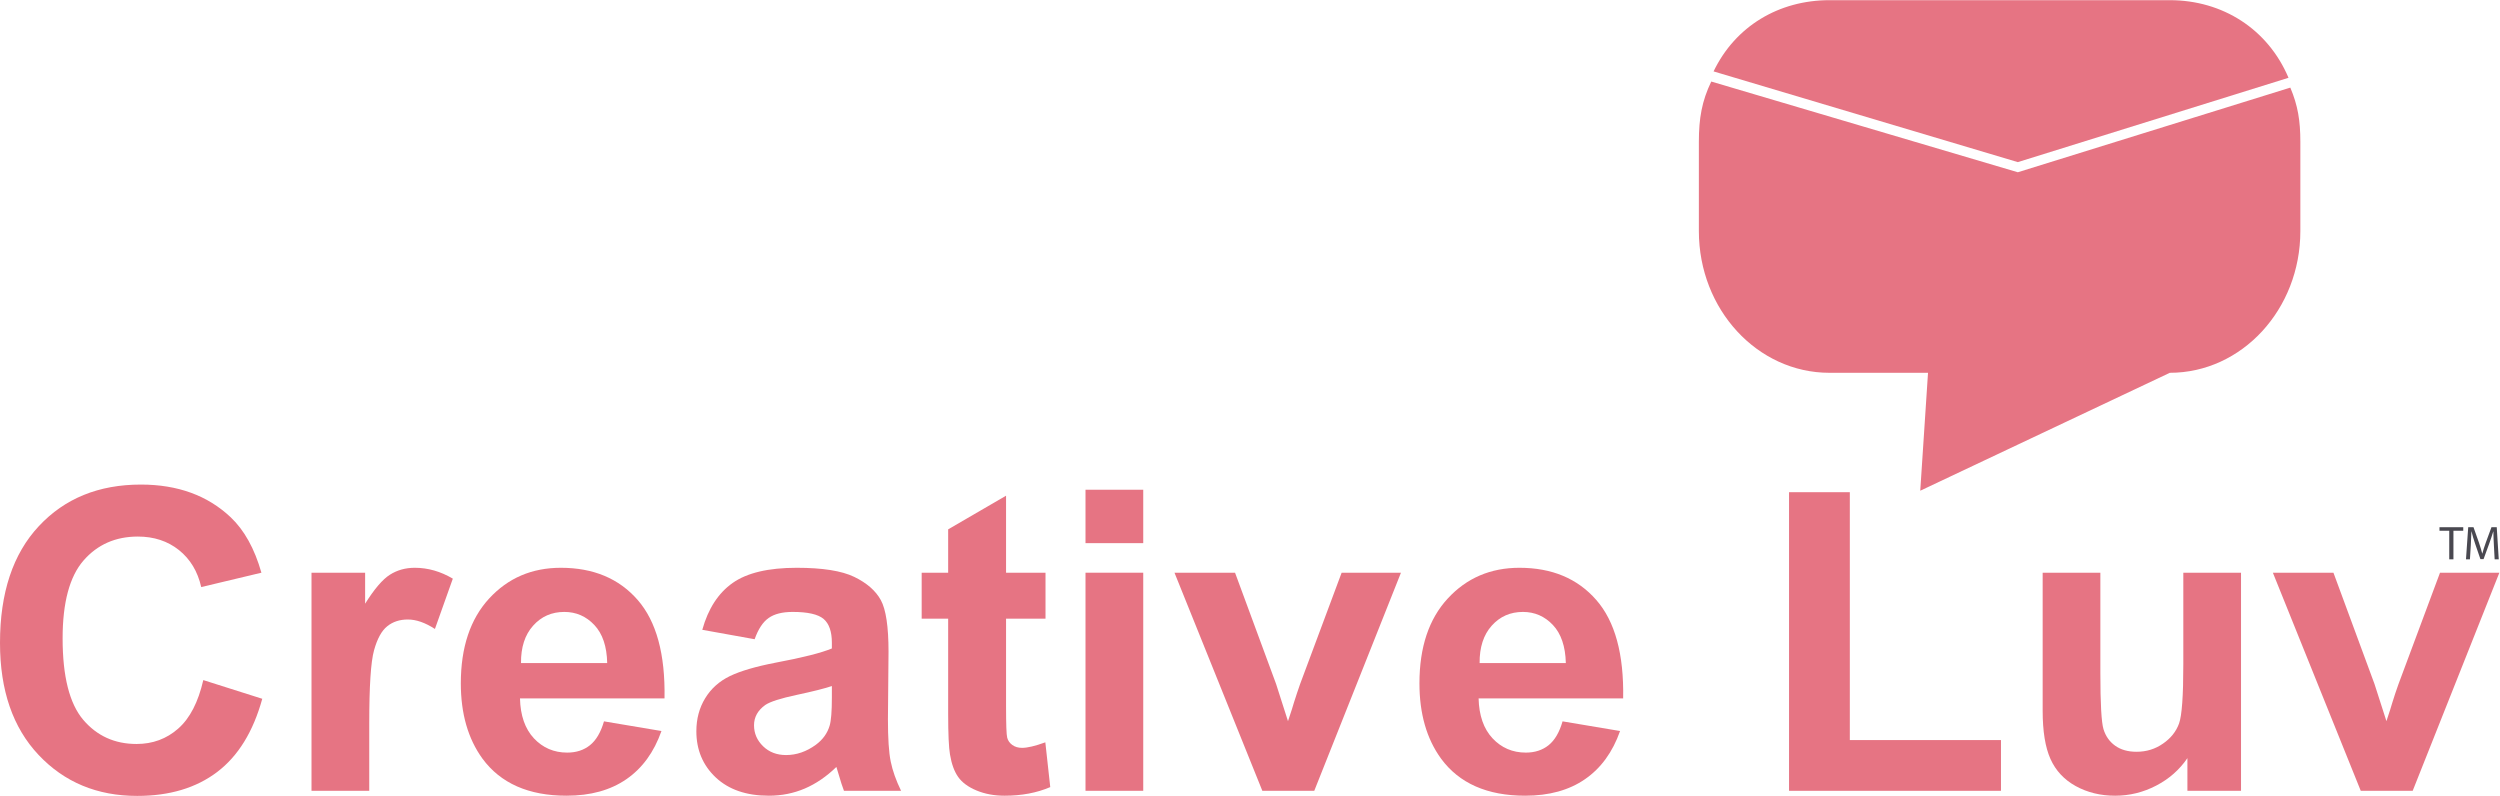 <svg width="658.27" version="1.1" viewBox="0 0 658.27 209.57" xml:space="preserve" xmlns="http://www.w3.org/2000/svg" xmlns:cc="http://creativecommons.org/ns#" xmlns:dc="http://purl.org/dc/elements/1.1/" xmlns:rdf="http://www.w3.org/1999/02/22-rdf-syntax-ns#"><g transform="matrix(1.333 0 0 -1.333 0 209.57)"><g transform="scale(.1)"><g fill="#e67483"><path d="m401.57 228.78 116.48-36.922c-17.883-64.871-47.504-113.08-89.074-144.62-41.528-31.477-94.153-47.238-158.01-47.238-78.953 0-143.84 27-194.69 80.891-50.926 53.937-76.281 127.77-76.281 221.35 0 98.922 25.496 175.81 76.699 230.6 51.071 54.75 118.22 82.152 201.61 82.152 72.738 0 131.74-21.601 177.28-64.523 26.925-25.457 47.246-61.957 60.769-109.57l-118.89-28.378c-6.969 30.8-21.633 55.199-43.938 73.05-22.344 17.789-49.375 26.731-81.316 26.731-44.039 0-79.844-15.832-107.32-47.391-27.476-31.691-41.21-82.98-41.21-153.79 0-75.242 13.601-128.69 40.582-160.65 27.058-31.848 62.246-47.891 105.48-47.891 31.859 0 59.387 10.152 82.297 30.422 23.121 20.32 39.512 52.18 49.523 95.781"/><path d="m729.4 10.102h-114.08v430.8h105.92v-61.226c18.121 28.906 34.367 48.019 48.867 57.187 14.5 9.231 30.875 13.762 49.286 13.762 25.945 0 51-7.191 75.086-21.48l-35.368-99.36c-19.136 12.457-37.035 18.68-53.461 18.68-15.976 0-29.578-4.391-40.589-13.25-11.09-8.75-19.891-24.68-26.204-47.602-6.406-23.007-9.46-71.121-9.46-144.43v-133.08"/><path d="m1199.4 262.42c-0.69 32.988-9.2 58.066-25.47 75.258-16.18 17.172-35.92 25.75-59.21 25.75-24.91 0-45.45-9.008-61.67-27.192-16.25-18.09-24.19-42.738-23.9-73.816zm-6.34-115.15 113.51-19.09c-14.66-41.692-37.68-73.34-69.19-95.121-31.52-21.758-70.82-32.66-118.27-32.66-74.89 0-130.3 24.473-166.22 73.391-28.414 39.223-42.633 88.723-42.633 148.52 0 71.351 18.793 127.26 55.976 167.64 37.31 40.481 84.48 60.672 141.62 60.672 64.05 0 114.64-21.109 151.63-63.41 37.06-42.352 54.73-107.16 53.14-194.53h-285.49c0.76-33.84 9.97-60.11 27.5-78.961 17.65-18.719 39.48-28.168 65.72-28.168 17.92 0 32.83 4.871 45.03 14.621 12.2 9.75 21.37 25.437 27.68 47.098"/><path d="m1643.2 217.01c-14.58-4.883-37.74-10.723-69.43-17.473-31.58-6.719-52.29-13.348-62.01-19.848-14.8-10.582-22.33-23.953-22.33-40.152 0-15.91 5.95-29.769 17.85-41.391 11.99-11.66 27.07-17.449 45.46-17.449 20.53 0 40.19 6.731 58.84 20.313 13.82 10.226 22.82 22.828 27.19 37.718 2.97 9.719 4.43 28.27 4.43 55.579zm-152.55 92.488-103.42 18.609c11.61 41.68 31.6 72.571 60.01 92.563 28.39 20.019 70.64 29.949 126.53 29.949 50.92 0 88.72-5.961 113.63-17.98 24.93-12.09 42.37-27.352 52.52-45.86 10.14-18.511 15.2-52.57 15.2-102.01l-1.17-133.07c0-37.847 1.76-65.82 5.51-83.847 3.63-17.891 10.46-37.211 20.45-57.75h-112.81c-2.92 7.598-6.65 18.84-10.89 33.707-1.97 6.793-3.28 11.18-4.09 13.402-19.51-18.949-40.27-33.133-62.45-42.672-22.17-9.438-45.86-14.141-70.95-14.141-44.4 0-79.35 12.051-104.97 36.133-25.45 24.02-38.22 54.438-38.22 91.18 0 24.379 5.76 46.129 17.38 65.148 11.59 19.102 27.97 33.68 48.81 43.813 21.02 10.137 51.28 18.976 90.75 26.59 53.22 10 90.16 19.367 110.73 28v11.328c0 21.922-5.4 37.59-16.22 46.89-10.82 9.29-31.28 13.95-61.25 13.95-20.29 0-36.14-3.989-47.43-11.961-11.38-7.989-20.6-21.981-27.65-41.969"/><path d="m2065.2 440.9v-90.82h-77.93v-173.62c0-35.18 0.74-55.652 2.26-61.461 1.52-5.84 4.86-10.621 10.16-14.441 5.29-3.778 11.62-5.629 19.26-5.629 10.48 0 25.87 3.602 45.89 10.898l9.72-88.418c-26.54-11.379-56.59-17.012-90.1-17.012-20.51 0-39.09 3.473-55.6 10.363-16.45 6.848-28.54 15.809-36.23 26.738-7.75 10.988-13.01 25.762-16.12 44.379-2.34 13.352-3.61 40.039-3.61 80.41v187.79h-52.32v90.82h52.32v85.641l114.37 66.481v-152.12h77.93"/><path d="m2144.2 10.102v430.8h114.04v-430.8zm0 489.19v105.5h114.04v-105.5h-114.04"/><path d="m2493.5 10.102-173.54 430.8h119.62l81.09-219.81 23.5-73.43c6.3 18.668 10.24 30.918 11.82 36.91 3.83 12.121 7.89 24.321 12.17 36.52l81.98 219.81h117.18l-171.25-430.8h-102.57"/><path d="m3093 262.42c-0.8 32.988-9.36 58.066-25.58 75.258-16.2 17.172-35.96 25.75-59.15 25.75-24.89 0-45.42-9.008-61.7-27.192-16.19-18.09-24.17-42.738-23.88-73.816zm-6.48-115.15 113.61-19.09c-14.65-41.692-37.7-73.34-69.23-95.121-31.42-21.758-70.92-32.66-118.22-32.66-74.91 0-130.4 24.473-166.27 73.391-28.44 39.223-42.58 88.723-42.58 148.52 0 71.351 18.62 127.26 55.93 167.64 37.34 40.481 84.54 60.672 141.58 60.672 64.09 0 114.57-21.109 151.65-63.41 37.16-42.352 54.83-107.16 53.22-194.53h-285.54c0.83-33.84 9.99-60.11 27.57-78.961 17.57-18.719 39.49-28.168 65.71-28.168 17.79 0 32.81 4.871 44.99 14.621 12.13 9.75 21.36 25.437 27.58 47.098"/><path d="m3533.9 10.102v589.82h120.05v-489.62h298.59v-100.21h-418.64"/><path d="m4320.8 10.102v64.5c-15.66-22.973-36.26-41.09-61.78-54.32-25.62-13.27-52.57-19.883-80.97-19.883-28.9 0-54.91 6.363-77.9 19.043-22.99 12.707-39.57 30.609-49.85 53.547-10.31 23-15.42 54.723-15.42 95.371v272.54h113.98v-197.95c0-60.519 2.05-97.668 6.23-111.28 4.25-13.75 11.91-24.543 22.96-32.492 11.09-7.941 25.21-11.988 42.2-11.988 19.49 0 36.86 5.328 52.29 16.09 15.47 10.61 25.98 23.918 31.73 39.68 5.67 15.848 8.44 54.598 8.44 116.27v181.67h114v-430.8h-105.91"/><path d="m4663.2 10.102-173.6 430.8h119.67l81.08-219.81 23.59-73.43c6.19 18.668 10.1 30.918 11.73 36.91 3.76 12.121 7.79 24.321 12.18 36.52l81.92 219.81h117.24l-171.2-430.8h-102.61"/><path d="m3985.8 1231.9-605.54 179.2c-18.53-38.59-24.48-72.4-24.48-118.92v-176.63c0-154.5 115.48-279.78 257.93-279.78h194.71l-15.34-232.92 492.97 232.92c142.34 0 257.84 125.29 257.84 279.78v176.63c0 41.51-4.85 71.5-19.81 106.92l-538.28-167.2"/><path d="m4520.5 1418.5c-40.72 96.36-130.39 153.32-234.47 153.32h-672.34c-99.55 0-185.87-51.17-228.87-140.7l600.96-179.2 534.72 166.58"/></g><path d="m4838 523.77h-19.28v6.98h46.96v-6.98h-19.39v-56.45h-8.29v56.45" fill="#494850"/><path d="m4926.2 495.18c-0.46 8.851-1.03 19.57-1.03 27.379h-0.18c-2.27-7.329-4.81-15.34-8-24.09l-11.2-30.77h-6.22l-10.36 30.199c-3 9.032-5.46 17.133-7.24 24.661h-0.19c-0.18-7.911-0.66-18.45-1.22-28.047l-1.7-27.192h-7.81l4.42 63.43h10.45l10.82-30.68c2.64-7.808 4.71-14.769 6.4-21.371h0.19c1.7 6.403 3.96 13.371 6.77 21.371l11.3 30.68h10.44l3.96-63.43h-8.1l-1.5 27.86" fill="#494850"/></g></g></svg>
